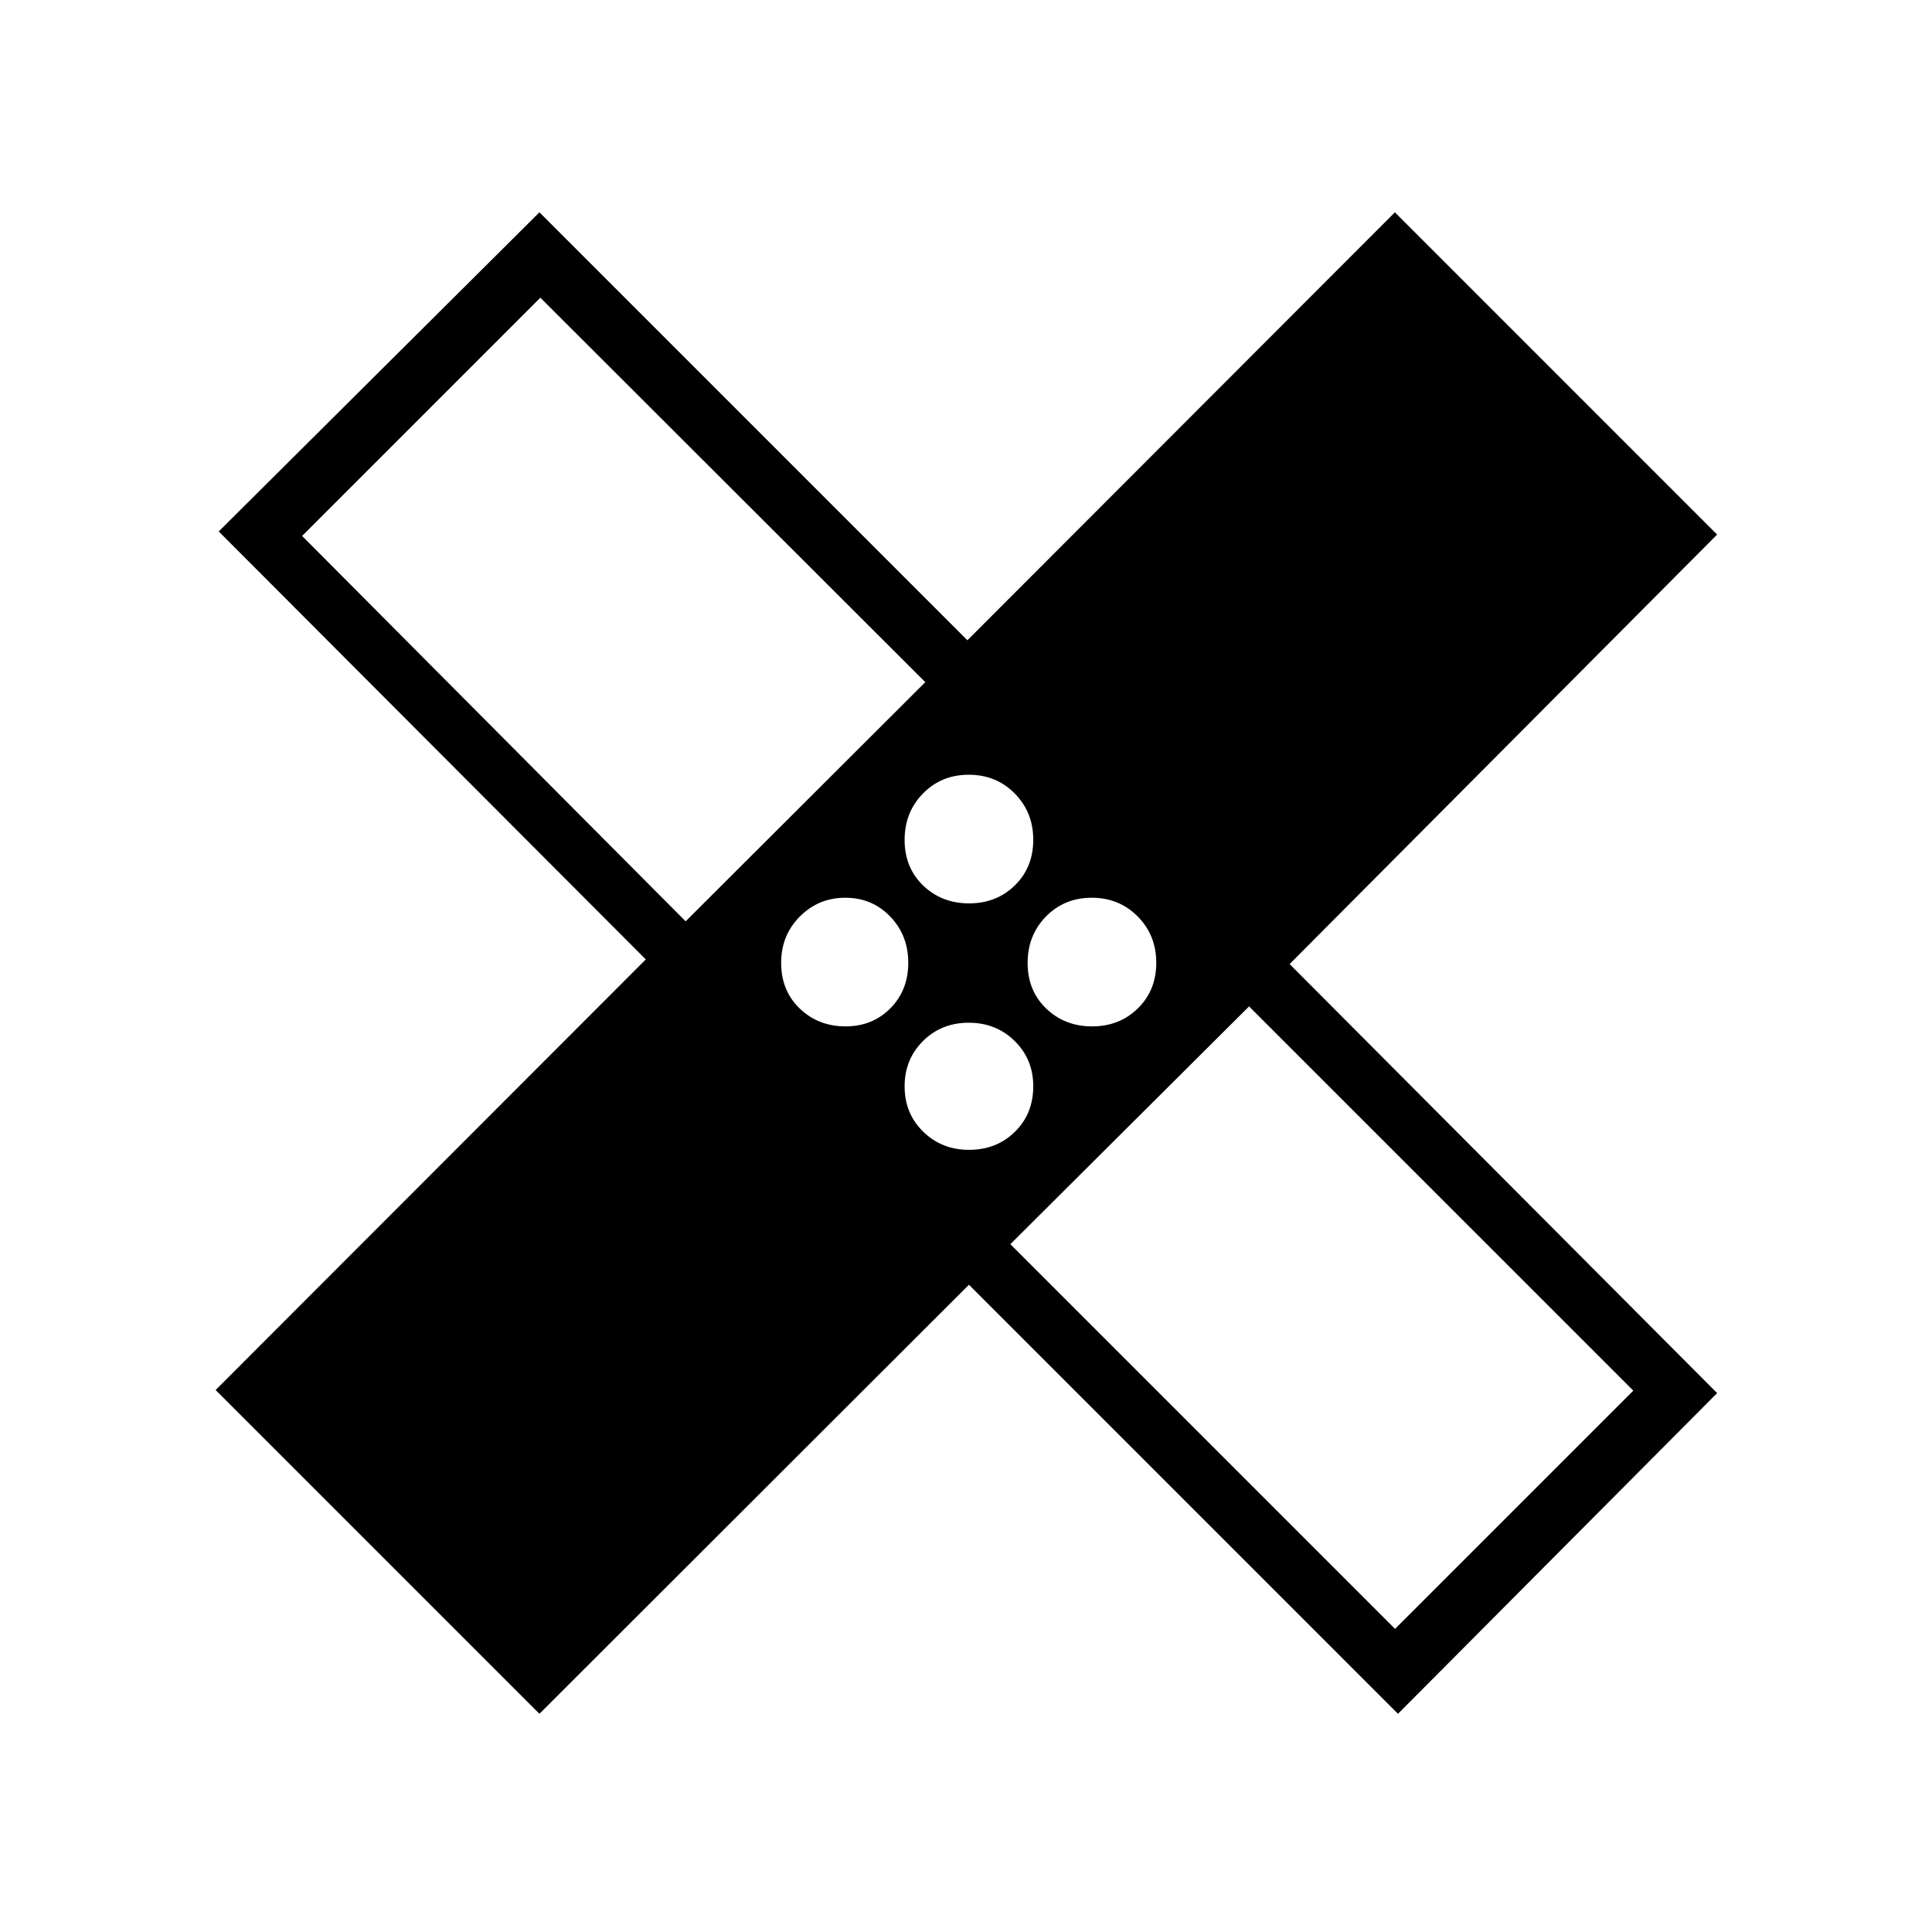 <svg xmlns="http://www.w3.org/2000/svg" height="48" viewBox="0 -960 960 960" width="48"><path d="m481.46-321.62-213.42 213.2-160.89-160.89 213.73-213.96-212.19-212.65L268.04-854.5l212.65 212.65L693.12-854.5l160.11 160.12-212.42 213.42 212.42 213.19-158.58 159.35-213.19-213.2Zm.08-189.5q13.62 0 22.75-8.95 9.13-8.96 9.13-22.65 0-13.68-9.21-23t-22.83-9.32q-13.62 0-22.75 9.32-9.13 9.31-9.13 23.08 0 13.77 9.21 22.65 9.22 8.87 22.83 8.87Zm-140.85 8.93 119.08-118.85L268.5-812.08 150.12-693.69l190.57 191.5ZM420.2-450q13.29 0 22.2-8.96t8.91-22.64q0-13.69-8.99-23-9-9.32-22.29-9.32t-22.58 9.31q-9.3 9.32-9.3 23.09t9.22 22.64q9.21 8.88 22.83 8.88Zm61.34 61.35q13.62 0 22.75-8.96t9.13-22.65q0-13.35-9.21-22.45t-22.83-9.1q-13.62 0-22.75 9.1-9.13 9.09-9.13 22.53 0 13.45 9.21 22.49 9.22 9.04 22.83 9.04ZM542.66-450q13.62 0 22.75-8.96t9.13-22.64q0-13.69-9.21-23-9.22-9.32-22.84-9.32-13.61 0-22.74 9.31-9.13 9.32-9.13 23.09t9.21 22.64q9.21 8.88 22.83 8.88Zm-40.62 108.23 191.15 191.15L811.58-269 620.65-459.92 502.04-341.77ZM381.77-581.19Zm198.15 198.15Z"/></svg>
